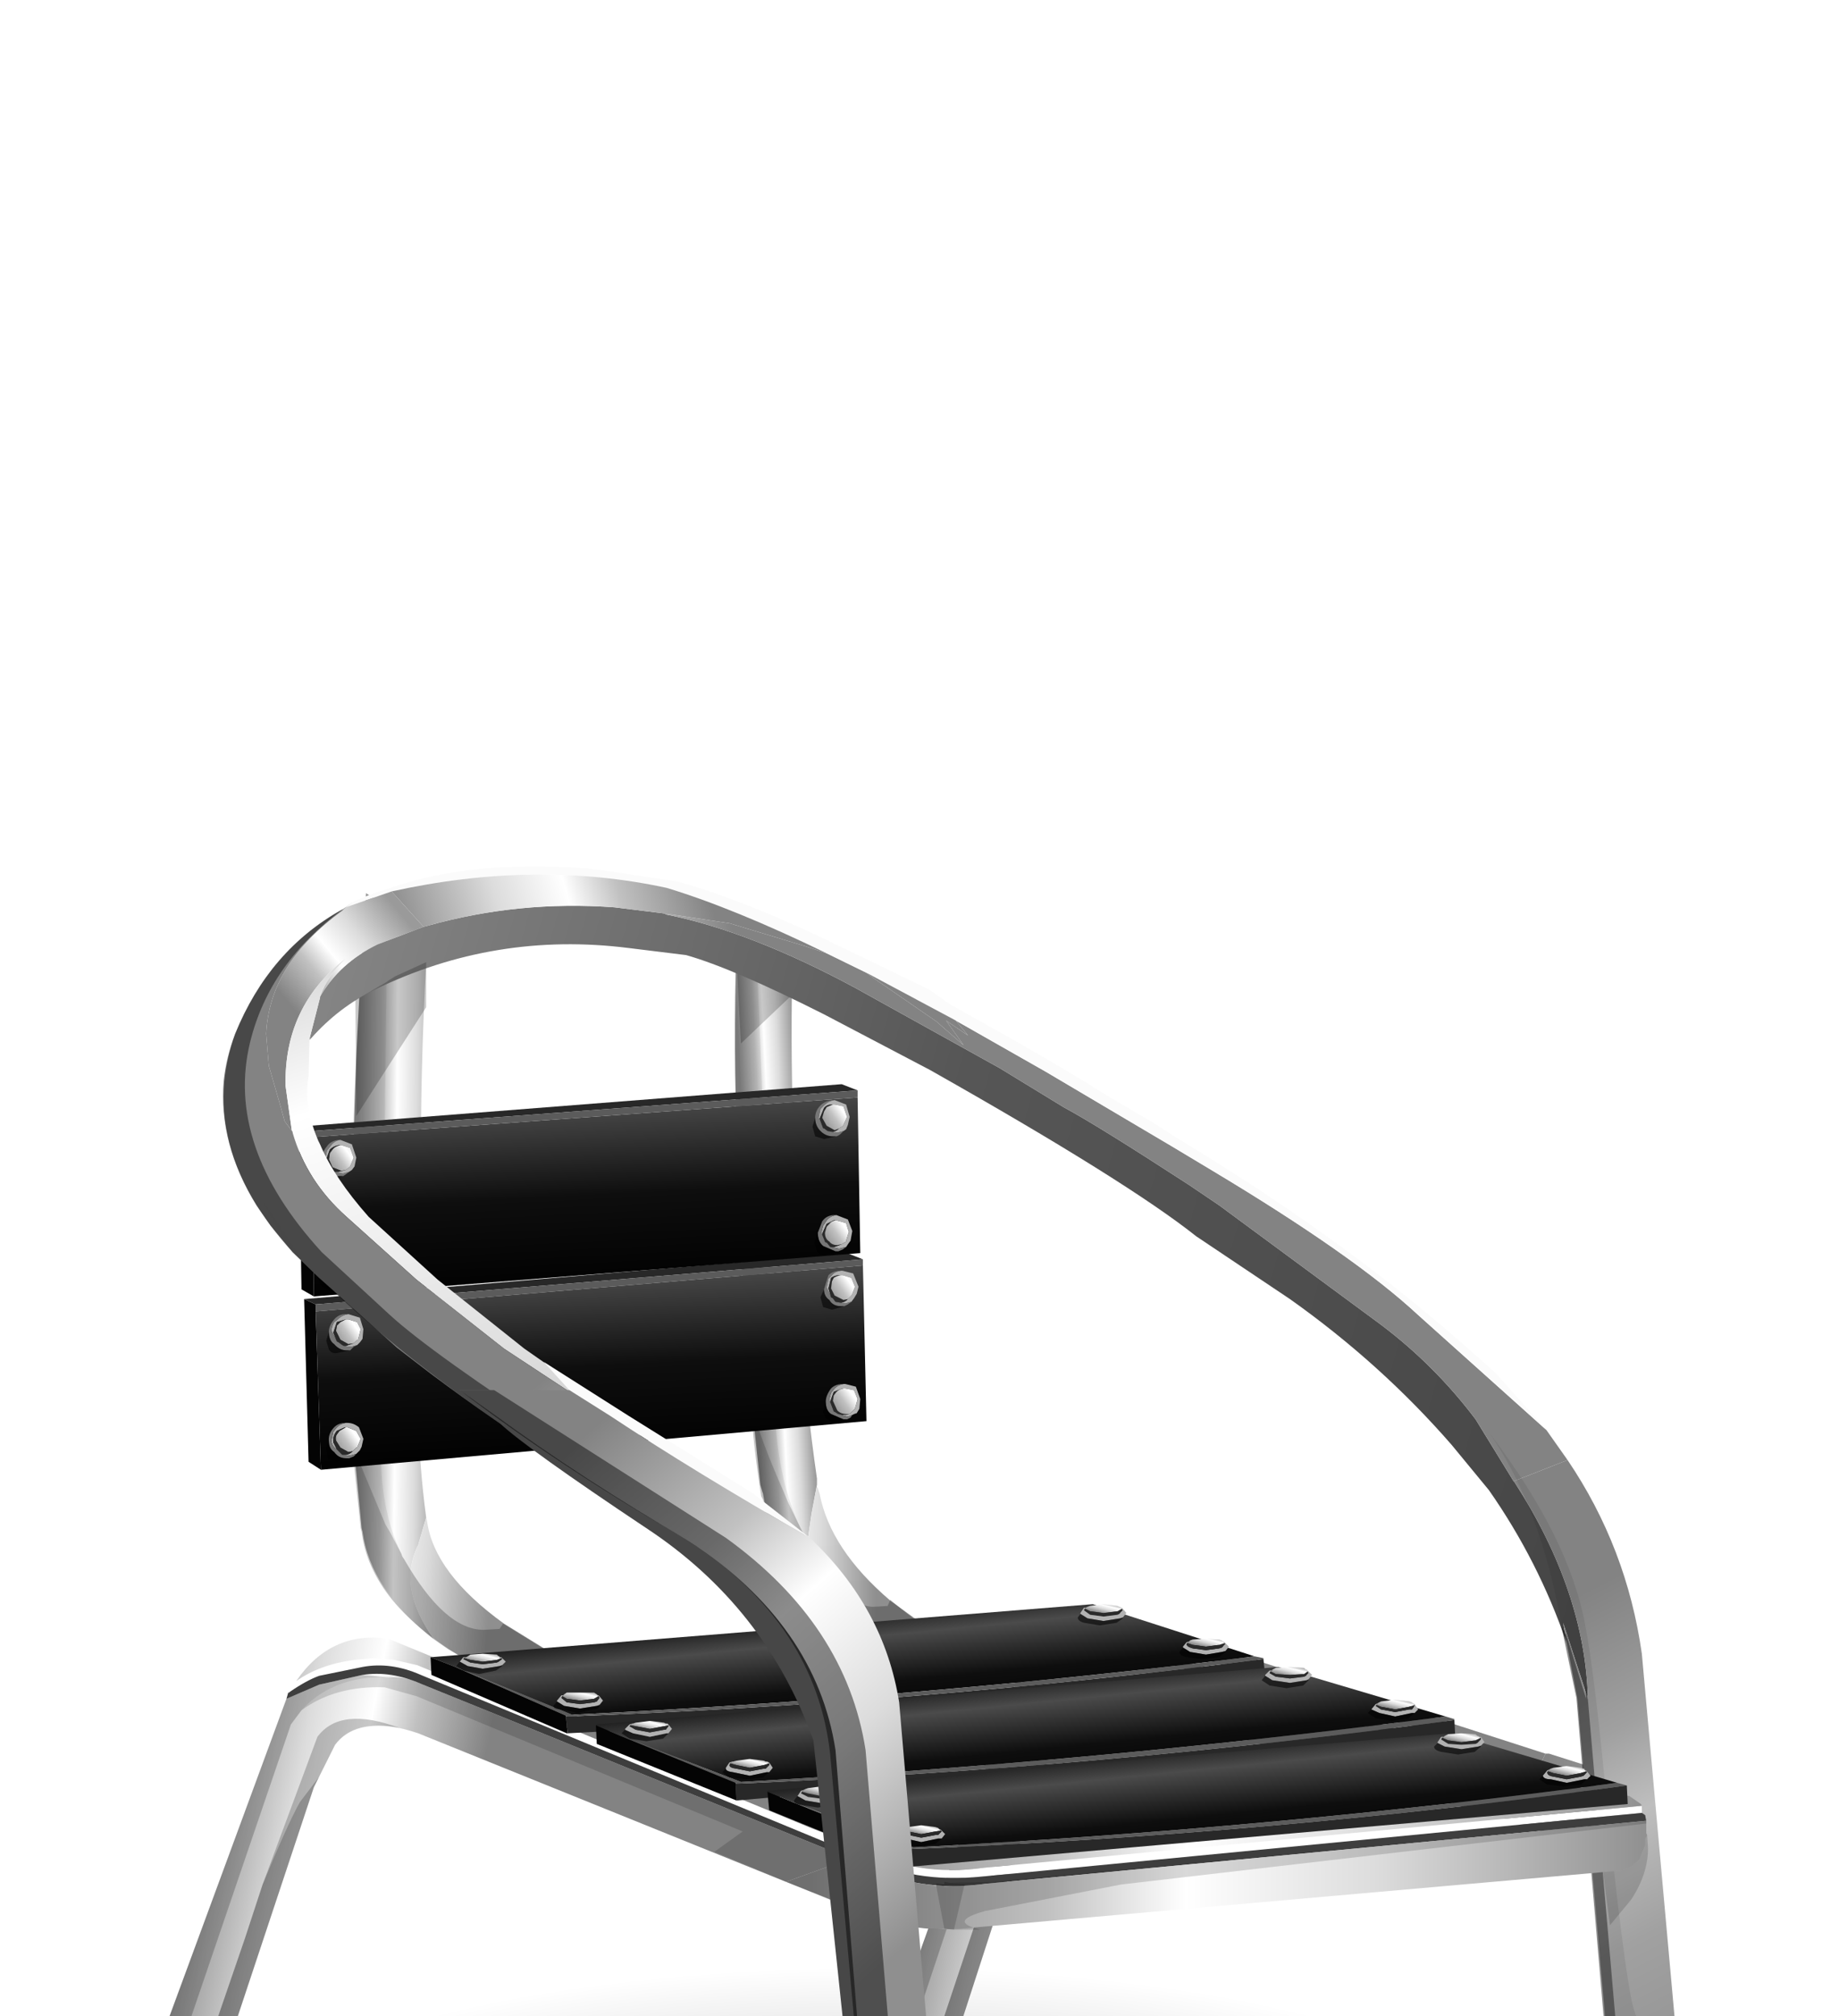 <?xml version="1.0" encoding="UTF-8" standalone="no"?>
<svg xmlns:xlink="http://www.w3.org/1999/xlink" height="114.0px" width="104.0px" xmlns="http://www.w3.org/2000/svg">
  <g transform="matrix(1.0, 0.0, 0.0, 1.0, 0.0, 0.0)">
    <use height="86.2" transform="matrix(1.0, 0.0, 0.0, 1.0, 1.15, 49.0)" width="101.15" xlink:href="#shape0"/>
    <use height="0.0" id="price_tag_pt" transform="matrix(1.0, 0.0, 0.0, 1.0, 51.85, 133.75)" width="0.0" xlink:href="#sprite0"/>
  </g>
  <defs>
    <g id="shape0" transform="matrix(1.0, 0.0, 0.0, 1.0, -1.15, -49.0)">
      <path d="M49.35 131.4 Q65.85 131.4 77.5 128.4 89.15 125.3 89.15 121.05 89.15 116.7 77.5 113.7 65.85 110.65 49.35 110.65 32.85 110.65 21.2 113.7 9.55 116.7 9.55 121.05 9.55 125.3 21.2 128.4 32.85 131.4 49.35 131.4" fill="url(#gradient0)" fill-rule="evenodd" stroke="none"/>
      <path d="M87.25 125.6 Q84.65 126.1 84.65 126.9 84.65 127.75 87.25 128.3 L93.5 128.85 99.75 128.3 Q102.3 127.75 102.3 126.9 102.3 126.1 99.75 125.6 L93.5 125.0 87.25 125.6" fill="url(#gradient1)" fill-rule="evenodd" stroke="none"/>
      <path d="M56.1 116.0 L49.85 115.45 43.6 116.0 Q41.0 116.55 41.0 117.35 41.0 118.15 43.6 118.7 L49.85 119.25 56.1 118.7 Q58.65 118.15 58.65 117.35 58.65 116.55 56.1 116.0" fill="url(#gradient2)" fill-rule="evenodd" stroke="none"/>
      <path d="M58.35 131.95 L52.1 131.4 45.85 131.95 Q43.25 132.5 43.25 133.3 43.25 134.1 45.85 134.7 L52.1 135.2 58.35 134.7 Q60.9 134.1 60.9 133.3 60.9 132.5 58.35 131.95" fill="url(#gradient3)" fill-rule="evenodd" stroke="none"/>
      <path d="M16.25 116.25 L10.0 115.7 3.75 116.25 Q1.15 116.8 1.15 117.6 1.15 118.4 3.75 118.95 L10.0 119.5 16.25 118.95 Q18.8 118.4 18.8 117.6 18.8 116.8 16.25 116.25" fill="url(#gradient4)" fill-rule="evenodd" stroke="none"/>
      <path d="M57.5 95.0 L57.55 94.9 57.7 94.6 57.9 94.2 Q59.3 93.2 61.25 92.7 L62.35 92.5 63.5 92.5 64.8 92.75 87.05 99.9 89.9 100.8 91.2 101.25 91.2 101.75 Q90.45 101.55 89.8 101.2 L65.0 93.3 61.7 93.1 59.25 93.85 57.5 95.0" fill="#ffffff" fill-rule="evenodd" stroke="none"/>
      <path d="M57.5 95.0 L59.25 93.85 61.7 93.1 65.0 93.3 89.8 101.2 Q90.45 101.55 91.2 101.75 L91.2 102.15 90.05 101.65 65.0 93.75 61.7 93.6 59.25 94.25 Q58.55 94.6 57.4 95.35 L57.5 95.0" fill="#3e3e3e" fill-rule="evenodd" stroke="none"/>
      <path d="M87.05 99.9 L64.8 92.75 63.5 92.5 62.35 92.5 61.25 92.7 Q59.3 93.2 57.9 94.2 59.95 91.2 63.2 91.35 L87.4 99.15 87.05 99.9 M57.4 95.35 Q58.55 94.6 59.25 94.25 L61.7 93.6 65.0 93.75 90.05 101.65 89.1 101.5 85.65 103.05 64.85 96.55 Q61.45 95.7 60.15 97.6 L58.95 100.2 53.65 116.55 Q51.4 118.7 49.7 116.85 L57.4 95.35" fill="url(#gradient5)" fill-rule="evenodd" stroke="none"/>
      <path d="M91.2 101.25 L89.9 100.8 87.05 99.9 87.4 99.15 87.6 99.15 89.65 99.8 91.2 100.4 91.2 101.25 M90.05 101.65 L91.2 102.15 91.2 104.75 89.6 104.35 85.65 103.05 89.1 101.5 90.05 101.65" fill="url(#gradient6)" fill-rule="evenodd" stroke="none"/>
      <path d="M58.25 95.85 L57.9 96.25 57.65 96.7 50.9 117.0 51.85 117.7 Q50.7 117.95 49.7 116.85 L57.4 95.35 Q58.55 94.6 59.25 94.25 L61.7 93.6 64.4 93.55 Q60.4 93.3 58.25 95.85 M56.1 105.95 L59.15 97.3 Q60.45 95.4 63.8 96.4 61.25 96.05 60.15 97.6 L59.25 99.5 58.15 101.0 56.1 105.95" fill="#000000" fill-opacity="0.216" fill-rule="evenodd" stroke="none"/>
      <path d="M58.25 95.85 Q60.4 93.3 64.4 93.55 L65.0 93.75 90.05 101.65 91.2 102.15 91.2 103.1 90.95 102.95 89.25 102.5 89.65 104.35 81.6 101.75 83.2 100.5 64.75 94.5 62.95 94.05 Q60.15 94.25 58.25 95.85" fill="#000000" fill-opacity="0.149" fill-rule="evenodd" stroke="none"/>
      <path d="M59.25 99.5 L58.95 100.2 53.65 116.55 52.2 117.6 55.05 109.05 56.1 105.95 58.15 101.0 59.25 99.5" fill="#000000" fill-opacity="0.373" fill-rule="evenodd" stroke="none"/>
      <path d="M47.0 91.45 Q43.75 88.3 43.15 84.45 L43.1 84.3 43.0 83.95 42.45 78.8 42.3 77.2 42.1 74.4 41.9 69.5 41.8 68.1 41.7 64.6 Q41.45 59.7 41.65 53.2 L44.8 55.0 Q44.7 60.0 44.9 65.05 L45.0 68.1 45.1 69.5 45.3 74.75 Q45.55 79.1 46.2 83.6 L46.2 83.95 45.9 85.55 45.65 87.25 45.65 87.55 Q45.75 89.4 47.0 91.45" fill="url(#gradient7)" fill-rule="evenodd" stroke="none"/>
      <path d="M47.0 91.45 Q45.75 89.4 45.65 87.55 L45.65 87.25 45.9 85.55 46.2 83.95 46.2 84.05 46.25 84.15 46.35 84.45 Q46.95 87.6 50.35 90.5 L53.1 92.5 48.85 92.85 48.75 92.75 47.75 92.1 47.0 91.45" fill="url(#gradient8)" fill-rule="evenodd" stroke="none"/>
      <path d="M42.45 79.3 L42.3 77.75 42.1 75.0 41.85 69.0 41.7 65.65 Q41.5 60.95 41.7 54.65 L42.85 55.35 43.8 79.25 Q43.9 83.5 45.25 86.35 L44.55 84.9 44.3 84.3 Q42.95 81.25 42.45 79.3" fill="#000000" fill-opacity="0.078" fill-rule="evenodd" stroke="none"/>
      <path d="M42.45 79.3 Q42.95 81.25 44.3 84.3 L44.55 84.9 45.25 86.35 45.3 86.45 Q47.55 90.85 49.4 90.85 L50.2 90.8 50.35 90.45 Q51.55 91.5 53.1 92.5 L48.8 92.85 48.75 92.8 Q43.8 89.3 43.15 84.8 L43.05 84.6 Q42.6 81.75 42.45 79.3" fill="#000000" fill-opacity="0.235" fill-rule="evenodd" stroke="none"/>
      <path d="M19.9 79.85 L19.9 76.9 19.9 73.25 19.9 69.1 20.0 64.7 Q20.1 58.75 20.7 50.5 L24.2 52.8 Q23.8 59.0 23.8 65.35 L23.7 69.1 23.65 73.25 23.65 77.35 23.65 79.85 19.9 79.85" fill="url(#gradient9)" fill-rule="evenodd" stroke="none"/>
      <path d="M19.9 79.85 L23.65 79.85 Q23.7 82.8 24.1 85.8 L23.65 87.35 Q22.45 89.75 24.55 92.7 20.95 89.9 20.5 86.6 L20.45 86.4 20.0 81.65 19.9 80.15 19.9 79.85" fill="url(#gradient10)" fill-rule="evenodd" stroke="none"/>
      <path d="M24.1 85.8 L24.15 86.0 Q24.55 88.95 28.5 91.8 L31.5 93.65 26.55 93.95 26.5 93.9 25.35 93.25 24.55 92.7 Q22.45 89.75 23.65 87.35 L24.1 85.8" fill="url(#gradient11)" fill-rule="evenodd" stroke="none"/>
      <path d="M19.9 81.65 L19.85 80.15 19.85 77.7 19.85 76.7 19.85 70.25 19.9 65.85 Q20.05 59.7 20.65 51.45 L21.9 52.3 21.55 81.6 Q21.45 85.3 22.7 87.85 L22.1 86.7 21.8 86.2 19.9 81.65" fill="#000000" fill-opacity="0.078" fill-rule="evenodd" stroke="none"/>
      <path d="M19.9 81.65 L21.8 86.2 22.1 86.7 22.7 87.85 22.75 88.0 22.85 88.15 Q25.15 92.15 27.35 92.15 L28.25 92.1 28.45 91.8 31.45 93.65 26.5 93.95 26.45 93.9 Q20.95 90.7 20.45 86.6 L20.4 86.4 19.9 81.65" fill="#000000" fill-opacity="0.235" fill-rule="evenodd" stroke="none"/>
      <path d="M44.8 54.85 L44.85 56.2 41.9 59.0 41.6 53.2 42.55 53.65 44.8 54.85" fill="#000000" fill-opacity="0.216" fill-rule="evenodd" stroke="none"/>
      <path d="M18.15 83.1 L17.45 82.65 17.2 73.45 17.85 73.75 17.85 74.15 18.15 83.1" fill="#040404" fill-rule="evenodd" stroke="none"/>
      <path d="M17.85 73.75 L17.2 73.45 47.9 70.85 48.8 71.2 17.85 73.75" fill="#282828" fill-rule="evenodd" stroke="none"/>
      <path d="M17.85 74.15 L17.85 73.75 48.8 71.2 48.8 71.55 17.85 74.15" fill="#5b5b5b" fill-rule="evenodd" stroke="none"/>
      <path d="M18.15 83.1 L17.85 74.15 48.8 71.55 49.0 80.35 18.15 83.1" fill="url(#gradient12)" fill-rule="evenodd" stroke="none"/>
      <path d="M47.55 71.85 L47.65 71.85 48.25 72.0 48.55 72.75 48.45 73.15 48.3 73.4 48.15 73.6 47.8 73.7 47.25 73.6 47.55 73.65 Q47.75 73.65 47.95 73.45 L48.15 73.25 48.2 73.15 48.35 72.75 48.15 72.25 47.65 72.1 47.55 72.1 47.5 72.1 Q47.2 72.1 47.0 72.25 L46.85 72.85 47.0 73.35 46.75 72.8 46.85 72.3 47.05 72.1 Q47.2 71.9 47.55 71.85" fill="#b2b2b2" fill-rule="evenodd" stroke="none"/>
      <path d="M47.55 71.85 Q47.2 71.9 47.05 72.1 L46.85 72.3 46.75 72.8 47.0 73.35 47.1 73.4 47.25 73.6 47.8 73.7 48.15 73.6 47.95 73.75 47.75 73.85 47.55 73.85 Q47.1 73.85 46.9 73.5 46.6 73.3 46.6 72.9 L46.85 72.1 Q47.1 71.85 47.55 71.85" fill="#777777" fill-rule="evenodd" stroke="none"/>
      <path d="M47.0 73.35 L46.85 72.85 47.0 72.25 Q47.2 72.1 47.5 72.1 L47.55 72.1 Q47.3 72.15 47.15 72.25 L47.05 72.45 47.0 72.85 47.2 73.25 47.7 73.5 47.95 73.45 Q47.75 73.65 47.55 73.65 L47.25 73.6 47.1 73.4 47.0 73.35" fill="#2a2a2a" fill-rule="evenodd" stroke="none"/>
      <path d="M47.55 72.1 L47.65 72.1 48.15 72.25 48.35 72.75 48.2 73.15 48.15 73.25 47.95 73.45 47.7 73.5 47.2 73.25 47.0 72.85 47.05 72.45 47.15 72.25 Q47.3 72.15 47.55 72.1" fill="url(#gradient13)" fill-rule="evenodd" stroke="none"/>
      <path d="M47.75 73.85 L47.05 74.05 46.55 73.9 46.4 73.35 46.6 72.9 Q46.6 73.3 46.9 73.5 47.1 73.85 47.55 73.85 L47.75 73.85" fill="#000000" fill-opacity="0.557" fill-rule="evenodd" stroke="none"/>
      <path d="M47.7 78.5 L47.65 78.5 47.15 78.7 46.95 79.25 47.15 79.8 46.9 79.15 47.0 78.75 47.2 78.5 Q47.4 78.3 47.7 78.25 L47.8 78.25 48.4 78.4 48.65 79.1 48.6 79.65 48.45 79.9 48.3 79.95 48.2 80.0 47.95 80.1 47.4 79.95 47.7 80.0 48.05 79.95 48.3 79.7 48.35 79.65 48.5 79.1 48.3 78.6 47.8 78.5 47.7 78.5" fill="#b2b2b2" fill-rule="evenodd" stroke="none"/>
      <path d="M47.15 79.8 L46.95 79.25 47.15 78.7 47.65 78.5 47.7 78.5 Q47.45 78.55 47.3 78.7 L47.15 78.9 47.1 79.2 47.35 79.75 Q47.55 79.95 47.85 79.95 L48.05 79.95 47.7 80.0 47.4 79.95 47.25 79.85 47.15 79.8" fill="#2a2a2a" fill-rule="evenodd" stroke="none"/>
      <path d="M47.7 78.5 L47.8 78.5 48.3 78.6 48.5 79.1 48.35 79.65 48.3 79.7 48.05 79.95 47.85 79.95 Q47.55 79.95 47.35 79.75 L47.1 79.2 47.15 78.9 47.3 78.7 Q47.45 78.55 47.7 78.5" fill="url(#gradient14)" fill-rule="evenodd" stroke="none"/>
      <path d="M47.4 79.95 L47.95 80.1 48.2 80.0 48.1 80.15 47.9 80.25 47.7 80.25 47.0 79.95 Q46.7 79.75 46.7 79.25 46.7 78.9 47.0 78.5 47.25 78.25 47.7 78.25 47.4 78.3 47.2 78.5 L47.0 78.75 46.9 79.15 47.15 79.8 47.25 79.85 47.4 79.95" fill="#777777" fill-rule="evenodd" stroke="none"/>
      <path d="M46.7 79.25 Q46.7 79.75 47.0 79.95 L47.7 80.25 47.9 80.25 47.15 80.45 46.7 80.2 46.55 79.85 46.7 79.25" fill="#000000" fill-opacity="0.557" fill-rule="evenodd" stroke="none"/>
      <path d="M19.55 74.6 L19.6 74.6 19.7 74.6 20.2 74.75 20.4 75.15 20.25 75.75 20.2 75.75 20.0 75.95 19.7 76.0 19.25 75.75 19.0 75.25 19.05 74.95 19.25 74.75 19.55 74.6" fill="url(#gradient15)" fill-rule="evenodd" stroke="none"/>
      <path d="M20.0 75.95 L20.2 75.75 20.25 75.75 20.4 75.15 20.2 74.75 19.7 74.6 19.6 74.6 19.55 74.6 19.05 74.75 18.85 75.35 19.05 75.85 18.75 75.25 Q18.75 75.0 18.9 74.75 L19.1 74.6 Q19.35 74.35 19.7 74.3 L20.35 74.5 20.55 75.15 20.5 75.7 20.35 75.9 20.2 76.05 19.85 76.15 19.45 76.1 19.55 76.1 20.0 75.95" fill="#b2b2b2" fill-rule="evenodd" stroke="none"/>
      <path d="M19.55 74.6 L19.25 74.75 19.05 74.95 19.0 75.25 19.25 75.75 19.7 76.0 20.0 75.95 19.55 76.1 19.45 76.1 19.35 76.05 19.15 75.9 19.05 75.85 18.85 75.35 19.05 74.75 19.55 74.6" fill="#2a2a2a" fill-rule="evenodd" stroke="none"/>
      <path d="M19.45 76.1 L19.85 76.15 20.2 76.05 20.0 76.15 19.8 76.35 19.6 76.35 Q19.2 76.35 18.9 76.0 18.6 75.8 18.6 75.3 18.6 74.95 18.9 74.6 19.15 74.3 19.55 74.3 L19.7 74.3 Q19.35 74.35 19.1 74.6 L18.9 74.75 Q18.75 75.0 18.75 75.25 L19.05 75.85 19.15 75.9 19.35 76.05 19.45 76.1" fill="#777777" fill-rule="evenodd" stroke="none"/>
      <path d="M19.8 76.35 L19.05 76.5 Q18.75 76.55 18.6 76.3 L18.45 75.8 18.6 75.3 Q18.6 75.8 18.9 76.0 19.2 76.35 19.6 76.35 L19.8 76.35" fill="#000000" fill-opacity="0.557" fill-rule="evenodd" stroke="none"/>
      <path d="M19.55 80.7 L19.65 80.7 20.15 80.9 20.4 81.35 20.2 81.85 20.15 81.85 19.95 82.05 19.7 82.1 19.25 81.85 19.0 81.45 Q18.95 81.25 19.05 81.1 L19.2 80.9 19.55 80.7" fill="url(#gradient16)" fill-rule="evenodd" stroke="none"/>
      <path d="M19.95 82.05 L20.15 81.85 20.2 81.85 20.4 81.35 20.15 80.9 19.65 80.7 19.55 80.7 19.5 80.7 19.05 80.9 Q18.8 81.2 18.85 81.55 L19.05 81.95 Q18.75 81.75 18.75 81.45 L18.85 80.95 19.05 80.7 Q19.25 80.5 19.55 80.45 L19.65 80.45 Q20.0 80.45 20.3 80.7 L20.55 81.35 20.45 81.8 20.35 82.0 20.15 82.2 19.8 82.3 19.35 82.25 19.55 82.25 Q19.75 82.25 19.95 82.05" fill="#b2b2b2" fill-rule="evenodd" stroke="none"/>
      <path d="M19.55 80.7 L19.2 80.9 19.05 81.1 Q18.95 81.25 19.0 81.45 L19.25 81.85 19.7 82.1 19.95 82.05 Q19.75 82.25 19.55 82.25 L19.35 82.25 19.3 82.2 19.1 82.0 19.05 81.95 18.85 81.55 Q18.8 81.2 19.05 80.9 L19.5 80.7 19.55 80.7" fill="#2a2a2a" fill-rule="evenodd" stroke="none"/>
      <path d="M19.35 82.25 L19.8 82.3 20.15 82.2 20.0 82.35 19.75 82.45 19.55 82.45 Q19.15 82.45 18.9 82.1 18.6 81.9 18.6 81.5 18.55 81.1 18.85 80.75 19.1 80.45 19.55 80.45 19.25 80.5 19.05 80.7 L18.85 80.95 18.75 81.45 Q18.75 81.75 19.05 81.95 L19.1 82.0 19.3 82.2 19.35 82.25" fill="#777777" fill-rule="evenodd" stroke="none"/>
      <path d="M18.6 81.5 Q18.6 81.9 18.9 82.1 19.15 82.45 19.55 82.45 L19.75 82.45 19.05 82.65 18.55 82.5 18.45 81.95 Q18.45 81.7 18.6 81.5" fill="#000000" fill-opacity="0.557" fill-rule="evenodd" stroke="none"/>
      <path d="M48.5 61.65 L17.6 63.95 16.9 63.7 47.6 61.3 48.5 61.65" fill="#282828" fill-rule="evenodd" stroke="none"/>
      <path d="M17.6 63.95 L17.65 64.3 17.75 73.3 17.05 72.9 16.9 63.7 17.6 63.95" fill="#040404" fill-rule="evenodd" stroke="none"/>
      <path d="M17.65 64.3 L48.5 62.05 48.65 70.85 17.75 73.3 17.65 64.3" fill="url(#gradient17)" fill-rule="evenodd" stroke="none"/>
      <path d="M17.65 64.3 L17.6 63.95 48.5 61.65 48.5 62.05 17.65 64.3" fill="#5b5b5b" fill-rule="evenodd" stroke="none"/>
      <path d="M47.2 62.2 L47.85 62.45 48.05 63.15 47.95 63.6 47.85 63.85 47.7 63.95 47.35 64.05 46.8 63.95 47.05 64.0 Q47.25 64.0 47.45 63.8 L47.7 63.65 47.7 63.6 47.9 63.15 47.7 62.55 47.2 62.45 47.1 62.45 47.05 62.45 Q46.75 62.45 46.6 62.65 L46.35 63.25 46.55 63.8 46.3 63.2 46.4 62.7 46.6 62.5 Q46.85 62.25 47.2 62.2" fill="#b2b2b2" fill-rule="evenodd" stroke="none"/>
      <path d="M46.55 63.8 L46.35 63.25 46.6 62.65 Q46.75 62.45 47.05 62.45 L47.1 62.45 46.75 62.6 46.6 62.85 46.5 63.2 46.75 63.65 47.2 63.9 47.45 63.8 Q47.25 64.0 47.05 64.0 L46.8 63.95 46.6 63.8 46.55 63.8" fill="#2a2a2a" fill-rule="evenodd" stroke="none"/>
      <path d="M47.1 62.45 L47.2 62.45 47.7 62.55 47.9 63.15 47.7 63.6 47.7 63.65 47.45 63.8 47.2 63.9 46.75 63.65 46.5 63.2 46.6 62.85 46.75 62.6 47.1 62.45" fill="url(#gradient18)" fill-rule="evenodd" stroke="none"/>
      <path d="M47.2 62.2 Q46.85 62.25 46.6 62.5 L46.4 62.7 46.3 63.2 46.55 63.8 46.6 63.8 46.8 63.95 47.35 64.05 47.7 63.95 47.55 64.1 Q47.45 64.2 47.3 64.25 L47.1 64.25 Q46.7 64.25 46.4 63.95 46.1 63.65 46.1 63.2 46.1 62.8 46.4 62.5 46.65 62.25 47.1 62.2 L47.2 62.2" fill="#777777" fill-rule="evenodd" stroke="none"/>
      <path d="M47.3 64.25 L46.6 64.4 46.1 64.25 45.95 63.7 46.1 63.2 Q46.1 63.65 46.4 63.95 46.7 64.25 47.1 64.25 L47.3 64.25" fill="#000000" fill-opacity="0.557" fill-rule="evenodd" stroke="none"/>
      <path d="M47.3 68.7 L47.95 68.95 48.2 69.6 48.1 70.15 47.95 70.35 47.85 70.5 47.45 70.6 46.95 70.5 47.2 70.5 47.6 70.35 47.85 70.2 47.85 70.15 48.0 69.65 47.85 69.15 47.3 69.0 47.25 69.0 47.15 69.0 46.75 69.2 46.5 69.75 Q46.5 70.05 46.65 70.2 L46.45 69.7 46.55 69.3 46.75 69.0 Q46.95 68.75 47.3 68.7" fill="#b2b2b2" fill-rule="evenodd" stroke="none"/>
      <path d="M46.65 70.2 Q46.5 70.05 46.5 69.75 L46.75 69.2 47.15 69.0 47.25 69.0 Q47.0 69.05 46.9 69.2 L46.75 69.35 46.65 69.7 Q46.65 70.05 46.9 70.2 47.05 70.4 47.35 70.4 L47.6 70.35 47.2 70.5 46.95 70.5 46.75 70.25 46.7 70.25 46.65 70.2" fill="#2a2a2a" fill-rule="evenodd" stroke="none"/>
      <path d="M47.25 69.0 L47.3 69.0 47.85 69.15 48.0 69.65 47.85 70.15 47.85 70.2 47.6 70.35 47.35 70.4 Q47.05 70.4 46.9 70.2 46.65 70.05 46.65 69.7 L46.75 69.35 46.9 69.2 Q47.0 69.05 47.25 69.0" fill="url(#gradient19)" fill-rule="evenodd" stroke="none"/>
      <path d="M47.85 70.5 L47.65 70.65 47.4 70.75 47.25 70.75 46.55 70.45 Q46.25 70.2 46.25 69.7 L46.5 69.05 Q46.75 68.7 47.2 68.7 L47.3 68.7 Q46.95 68.75 46.75 69.0 L46.55 69.3 46.45 69.7 46.65 70.2 46.7 70.25 46.75 70.25 46.95 70.5 47.45 70.6 47.85 70.5" fill="#777777" fill-rule="evenodd" stroke="none"/>
      <path d="M47.4 70.75 L46.7 70.95 Q46.4 71.0 46.2 70.75 L46.05 70.25 46.25 69.7 Q46.25 70.2 46.55 70.45 L47.25 70.75 47.4 70.75" fill="#000000" fill-opacity="0.557" fill-rule="evenodd" stroke="none"/>
      <path d="M19.25 64.45 Q18.9 64.5 18.7 64.8 L18.5 65.05 18.4 65.5 18.6 66.1 18.7 66.1 18.9 66.25 19.4 66.35 19.75 66.25 19.55 66.4 19.4 66.5 19.2 66.5 Q18.75 66.55 18.5 66.25 18.2 66.0 18.2 65.55 18.2 65.15 18.5 64.8 18.7 64.5 19.15 64.45 L19.25 64.45" fill="#777777" fill-rule="evenodd" stroke="none"/>
      <path d="M18.6 66.1 L18.4 65.5 18.5 65.05 18.7 64.8 Q18.9 64.5 19.25 64.45 L19.9 64.7 20.15 65.45 20.05 65.95 19.9 66.15 19.75 66.25 19.4 66.35 18.9 66.25 19.15 66.25 19.55 66.15 19.75 66.0 19.8 65.95 20.0 65.45 19.8 64.9 19.3 64.75 19.25 64.75 19.15 64.75 Q18.85 64.8 18.65 65.0 L18.45 65.55 Q18.45 65.9 18.6 66.1" fill="#b2b2b2" fill-rule="evenodd" stroke="none"/>
      <path d="M19.25 64.75 L19.3 64.75 19.8 64.9 20.0 65.45 19.8 65.95 19.75 66.0 19.55 66.15 19.3 66.2 18.8 66.0 18.6 65.55 18.65 65.2 18.8 65.0 Q18.95 64.8 19.25 64.75" fill="url(#gradient20)" fill-rule="evenodd" stroke="none"/>
      <path d="M18.6 66.1 Q18.45 65.9 18.45 65.55 L18.65 65.0 Q18.85 64.8 19.15 64.75 L19.25 64.75 Q18.95 64.8 18.8 65.0 L18.65 65.2 18.6 65.55 18.8 66.0 19.3 66.2 19.55 66.15 19.15 66.25 18.9 66.25 18.7 66.1 18.6 66.1" fill="#2a2a2a" fill-rule="evenodd" stroke="none"/>
      <path d="M18.2 65.55 Q18.2 66.0 18.5 66.25 18.75 66.55 19.2 66.5 L19.4 66.5 18.6 66.75 18.15 66.5 18.0 66.0 18.2 65.55" fill="#000000" fill-opacity="0.557" fill-rule="evenodd" stroke="none"/>
      <path d="M19.05 70.7 L19.1 70.7 19.25 70.65 19.85 70.95 20.1 71.6 20.0 72.15 19.85 72.35 19.7 72.45 19.4 72.55 18.85 72.5 19.1 72.5 19.5 72.3 19.7 72.15 19.9 71.6 19.7 71.15 19.25 70.95 19.15 70.95 19.05 71.0 Q18.75 71.05 18.6 71.25 L18.4 71.75 18.55 72.25 Q18.3 72.05 18.3 71.65 18.3 71.4 18.45 71.25 L18.6 71.05 19.05 70.7" fill="#b2b2b2" fill-rule="evenodd" stroke="none"/>
      <path d="M19.05 71.0 L19.15 70.95 19.25 70.95 19.7 71.15 19.9 71.6 19.7 72.15 19.5 72.3 19.25 72.35 18.75 72.2 Q18.5 72.05 18.5 71.7 L18.6 71.35 18.75 71.25 19.05 71.0" fill="url(#gradient21)" fill-rule="evenodd" stroke="none"/>
      <path d="M18.15 71.7 Q18.15 71.3 18.45 71.05 18.65 70.75 19.05 70.7 L18.6 71.05 18.45 71.25 Q18.3 71.4 18.3 71.65 18.3 72.05 18.55 72.25 L18.6 72.3 18.85 72.5 19.4 72.55 19.7 72.45 19.55 72.6 19.35 72.7 19.15 72.75 Q18.7 72.8 18.45 72.45 18.15 72.2 18.15 71.7" fill="#777777" fill-rule="evenodd" stroke="none"/>
      <path d="M18.55 72.25 L18.4 71.75 18.6 71.25 Q18.75 71.05 19.05 71.0 L18.75 71.25 18.6 71.35 18.5 71.7 Q18.5 72.05 18.75 72.2 L19.25 72.35 19.5 72.3 19.1 72.5 18.85 72.5 18.6 72.3 18.55 72.25" fill="#2a2a2a" fill-rule="evenodd" stroke="none"/>
      <path d="M19.35 72.7 L18.6 73.0 18.15 72.7 17.95 72.2 18.15 71.7 Q18.15 72.2 18.45 72.45 18.7 72.8 19.15 72.75 L19.35 72.7" fill="#000000" fill-opacity="0.557" fill-rule="evenodd" stroke="none"/>
      <path d="M88.6 92.9 Q87.0 88.25 84.2 84.25 L82.1 81.7 Q78.1 77.1 72.95 73.45 L67.65 69.9 Q63.75 66.8 52.6 60.5 L46.6 57.35 Q41.45 54.75 38.8 54.0 L35.55 53.6 Q28.0 52.65 21.2 55.95 19.15 56.95 17.6 58.7 L17.5 58.75 18.1 56.4 18.1 56.35 Q19.2 54.45 21.35 53.4 L23.95 52.4 24.15 52.35 Q29.35 50.9 34.75 51.3 L37.2 51.6 37.6 51.65 37.65 51.7 Q42.45 52.65 48.45 55.9 L56.55 60.4 60.15 62.6 Q62.1 63.65 67.25 67.0 L68.95 68.15 78.1 74.9 Q81.15 77.2 83.45 80.25 L85.6 83.75 85.65 83.8 Q89.65 90.0 89.8 96.05 L88.4 91.75 88.6 92.9" fill="url(#gradient22)" fill-rule="evenodd" stroke="none"/>
      <path d="M46.75 53.9 L49.0 55.0 49.4 55.3 52.95 57.75 54.5 59.1 53.5 57.7 54.75 58.55 54.05 57.7 59.15 60.6 66.25 64.8 68.5 66.15 Q76.6 71.0 80.2 74.35 L87.45 80.85 88.65 82.55 85.6 83.75 83.45 80.25 Q81.15 77.2 78.1 74.9 L68.95 68.15 67.25 67.0 Q62.1 63.65 60.15 62.6 L56.55 60.4 48.45 55.9 Q42.45 52.65 37.65 51.7 L37.95 51.7 41.25 52.2 45.55 53.5 46.75 53.9" fill="url(#gradient23)" fill-rule="evenodd" stroke="none"/>
      <path d="M88.65 82.55 Q92.0 87.5 92.85 93.5 L95.9 127.35 95.6 127.5 92.45 127.7 91.95 127.6 89.2 96.0 88.6 92.9 88.4 91.75 89.8 96.05 Q89.65 90.0 85.65 83.8 L85.6 83.75 88.65 82.55" fill="url(#gradient24)" fill-rule="evenodd" stroke="none"/>
      <path d="M19.95 51.0 Q20.9 50.55 21.95 50.25 26.55 48.6 33.2 49.1 L34.4 49.25 38.35 49.85 Q42.3 50.95 47.9 53.7 L52.55 55.95 53.75 56.8 53.85 56.85 57.5 58.9 Q61.15 61.0 62.45 61.85 L65.25 63.5 66.65 64.4 Q76.0 70.05 82.8 76.05 L84.05 77.15 84.65 77.7 87.45 80.85 80.2 74.35 Q76.6 71.0 68.5 66.15 L66.25 64.8 59.15 60.6 54.05 57.7 49.0 55.0 46.75 53.9 Q41.5 51.35 37.7 50.2 30.3 48.6 22.15 50.4 L19.55 51.3 19.95 51.0" fill="#fbfbfb" fill-rule="evenodd" stroke="none"/>
      <path d="M22.15 50.4 Q30.3 48.6 37.7 50.2 41.5 51.35 46.75 53.9 L45.55 53.5 41.25 52.2 37.95 51.7 37.65 51.7 37.6 51.65 37.2 51.6 34.75 51.3 Q29.35 50.9 24.15 52.35 L23.95 52.4 22.15 50.4 M49.0 55.0 L54.05 57.7 54.75 58.55 53.5 57.7 54.5 59.1 52.95 57.75 49.4 55.3 49.0 55.0 M17.6 58.7 L17.5 58.8 17.5 58.75 17.6 58.7" fill="url(#gradient25)" fill-rule="evenodd" stroke="none"/>
      <path d="M19.55 51.3 L22.15 50.4 23.95 52.4 21.35 53.4 Q19.2 54.45 18.1 56.35 18.55 55.1 19.55 54.2 16.05 56.9 16.15 61.4 L16.5 63.9 16.55 64.0 16.1 63.4 15.85 62.5 15.2 60.25 15.05 58.45 Q15.25 54.45 19.35 51.5 L19.55 51.3" fill="url(#gradient26)" fill-rule="evenodd" stroke="none"/>
      <path d="M17.5 58.8 L17.45 60.85 Q17.15 62.5 18.0 64.5 L18.1 64.7 Q18.9 66.6 20.85 68.8 L24.75 72.35 29.65 76.25 31.8 77.75 36.95 81.15 35.95 81.15 30.7 77.7 28.5 76.25 23.55 72.35 19.6 68.8 Q17.35 66.8 16.55 64.05 L16.55 64.0 16.5 63.9 16.15 61.4 Q16.05 56.9 19.55 54.2 18.55 55.1 18.1 56.35 L18.1 56.4 17.5 58.75 17.5 58.8" fill="url(#gradient27)" fill-rule="evenodd" stroke="none"/>
      <path d="M19.95 51.0 L19.55 51.3 19.35 51.5 Q15.25 54.45 15.05 58.45 L15.2 60.25 15.85 62.5 16.1 63.4 16.55 64.0 16.55 64.05 Q17.35 66.8 19.6 68.8 L23.55 72.35 28.5 76.25 30.7 77.7 35.95 81.15 31.9 81.1 31.9 82.9 Q27.8 80.25 24.4 77.7 L22.45 76.2 18.05 72.25 16.55 70.8 15.3 69.3 14.5 68.15 Q12.35 64.65 12.65 61.1 12.8 59.75 13.3 58.45 15.2 53.75 19.3 51.45 L19.4 51.4 19.95 51.0" fill="url(#gradient28)" fill-rule="evenodd" stroke="none"/>
      <path d="M16.55 70.8 Q11.05 64.75 13.3 58.45 15.25 53.7 19.4 51.4 15.25 54.45 14.15 58.9 12.7 64.8 18.2 70.8 L22.05 74.35 Q24.4 76.5 31.9 81.4 L31.9 82.9 Q23.55 77.55 18.05 72.25 L16.55 70.8" fill="#000000" fill-opacity="0.451" fill-rule="evenodd" stroke="none"/>
      <path d="M21.95 55.45 L22.35 55.2 24.1 54.4 24.1 56.95 20.15 63.1 20.1 56.55 21.9 55.5 21.95 55.45" fill="#000000" fill-opacity="0.216" fill-rule="evenodd" stroke="none"/>
      <path d="M88.3 91.95 L88.25 91.6 Q87.6 88.0 86.45 85.2 85.5 82.85 84.25 81.05 88.75 86.95 89.65 91.9 90.2 94.7 90.95 102.75 91.8 110.85 92.3 113.25 92.9 115.65 94.9 117.35 L95.65 125.9 Q93.9 126.25 93.05 125.1 92.2 123.9 92.05 122.15 L89.8 96.1 89.65 95.3 89.7 96.05 88.6 92.5 88.3 91.95" fill="#000000" fill-opacity="0.078" fill-rule="evenodd" stroke="none"/>
      <path d="M95.65 125.9 L95.8 127.35 95.5 127.55 92.55 127.8 92.4 127.75 91.85 127.65 89.15 96.0 88.5 92.9 88.3 91.95 88.6 92.5 89.7 96.05 89.65 95.3 89.8 96.1 92.05 122.15 Q92.2 123.9 93.05 125.1 93.9 126.25 95.65 125.9" fill="#000000" fill-opacity="0.451" fill-rule="evenodd" stroke="none"/>
      <path d="M16.75 95.05 Q18.1 94.1 20.05 93.85 L21.15 93.75 22.3 93.85 23.6 94.15 45.85 103.35 48.7 104.45 Q51.75 106.15 55.65 105.6 L92.85 102.1 92.85 102.25 92.85 102.5 55.55 106.1 Q51.65 106.5 48.6 104.95 L23.8 94.7 Q22.1 93.95 20.5 94.25 L18.05 94.75 Q17.35 95.0 16.4 95.65 L16.5 95.4 16.75 95.05" fill="#ffffff" fill-rule="evenodd" stroke="none"/>
      <path d="M45.85 103.35 L23.6 94.15 22.3 93.85 21.15 93.75 20.05 93.85 Q18.1 94.1 16.75 95.05 18.7 92.2 21.95 92.65 L46.2 102.6 45.85 103.35 M16.2 96.05 L18.05 95.25 20.5 94.7 Q22.1 94.45 23.8 95.2 L48.85 105.4 47.9 105.15 44.45 106.4 23.65 98.0 Q20.25 96.85 18.95 98.65 L17.75 101.05 12.45 117.0 Q10.2 118.95 8.5 116.95 L16.2 96.05" fill="url(#gradient29)" fill-rule="evenodd" stroke="none"/>
      <path d="M16.4 95.65 Q17.35 95.0 18.05 94.75 L20.5 94.25 Q22.1 93.95 23.8 94.7 L48.6 104.95 Q51.65 106.5 55.55 106.1 L92.85 102.5 93.0 102.6 93.05 102.65 93.05 102.7 93.1 102.95 93.05 102.95 55.8 106.5 Q51.9 107.05 48.85 105.4 L23.8 95.2 Q22.1 94.45 20.5 94.7 L18.05 95.25 16.2 96.05 16.3 95.7 16.35 95.7 16.4 95.65" fill="#3e3e3e" fill-rule="evenodd" stroke="none"/>
      <path d="M92.85 102.1 L55.65 105.6 Q51.75 106.15 48.7 104.45 L45.85 103.35 46.2 102.6 48.45 103.5 Q51.5 105.15 55.4 104.6 L91.25 101.4 92.15 101.55 92.8 102.0 92.85 102.1 M48.85 105.4 Q51.9 107.05 55.8 106.5 L93.05 102.95 93.1 102.95 93.1 103.45 93.1 103.55 93.1 103.65 93.15 103.75 93.05 103.95 93.05 104.3 92.9 104.65 92.7 105.15 92.3 105.5 91.75 105.75 90.65 105.85 54.3 109.05 Q51.0 109.25 48.35 107.95 L44.45 106.4 47.9 105.15 48.85 105.4" fill="url(#gradient30)" fill-rule="evenodd" stroke="none"/>
      <path d="M90.65 105.85 L91.75 105.75 92.3 105.5 92.7 105.15 92.9 104.65 93.05 104.3 93.05 103.95 93.15 103.75 93.2 104.5 Q93.2 105.95 92.25 107.4 L91.05 108.85 90.65 105.85" fill="#000000" fill-opacity="0.149" fill-rule="evenodd" stroke="none"/>
      <path d="M17.05 96.7 L16.75 97.1 16.45 97.5 9.75 117.15 10.65 118.0 Q9.5 118.1 8.5 116.95 L16.2 96.05 18.05 95.25 20.5 94.7 23.2 94.95 Q19.2 94.35 17.05 96.7 M53.4 106.55 L53.4 106.4 53.7 106.45 54.55 106.55 53.4 106.7 53.4 106.55 M14.85 106.55 L17.95 98.2 Q19.25 96.45 22.6 97.7 20.05 97.2 18.95 98.65 L18.05 100.45 16.95 101.9 Q16.25 103.15 14.85 106.55" fill="#000000" fill-opacity="0.216" fill-rule="evenodd" stroke="none"/>
      <path d="M17.05 96.7 Q19.2 94.35 23.2 94.95 L23.8 95.2 48.85 105.4 Q50.05 106.05 52.95 106.65 L53.4 109.05 Q51.95 109.25 48.4 107.95 L48.45 108.05 40.4 104.7 42.0 103.55 23.55 95.9 21.75 95.4 Q18.95 95.3 17.05 96.7 M53.7 106.45 L56.15 106.4 93.1 102.95 93.1 103.1 63.4 106.55 55.7 108.05 Q53.55 108.65 55.45 109.1 L53.95 109.1 54.55 106.55 53.7 106.45 M48.05 106.15 L48.3 107.35 Q48.65 107.05 49.75 106.75 L48.05 106.15" fill="#000000" fill-opacity="0.149" fill-rule="evenodd" stroke="none"/>
      <path d="M52.95 106.65 L52.95 106.5 53.4 106.55 53.4 106.7 54.55 106.55 53.95 109.1 53.4 109.05 52.95 106.65" fill="#000000" fill-opacity="0.286" fill-rule="evenodd" stroke="none"/>
      <path d="M14.85 106.55 Q16.25 103.15 16.95 101.9 L18.05 100.45 17.75 101.05 12.45 117.0 Q11.7 117.65 11.0 117.9 L13.85 109.6 14.85 106.55" fill="#000000" fill-opacity="0.373" fill-rule="evenodd" stroke="none"/>
      <path d="M32.1 98.0 L32.05 98.0 24.4 94.7 24.35 93.7 25.75 94.25 32.0 97.0 32.0 97.05 32.1 98.0" fill="#040404" fill-rule="evenodd" stroke="none"/>
      <path d="M25.75 94.25 L24.35 93.7 61.8 90.7 70.95 93.65 Q52.05 96.0 32.35 96.95 L25.75 94.25" fill="url(#gradient31)" fill-rule="evenodd" stroke="none"/>
      <path d="M32.1 98.0 L32.0 97.05 32.1 97.05 Q52.15 96.3 71.45 93.8 L71.55 94.8 Q51.9 97.0 32.1 98.0" fill="#282828" fill-rule="evenodd" stroke="none"/>
      <path d="M32.0 97.0 L25.75 94.25 32.35 96.95 Q52.05 96.0 70.95 93.65 L71.45 93.75 71.45 93.8 Q52.15 96.3 32.1 97.05 L32.0 97.0" fill="#5b5b5b" fill-rule="evenodd" stroke="none"/>
      <path d="M67.25 92.8 L67.3 92.75 67.45 92.7 68.2 92.65 68.95 92.7 69.1 92.75 69.15 92.8 69.25 92.9 68.95 93.0 68.2 93.1 67.45 93.0 67.15 92.9 67.25 92.8" fill="url(#gradient32)" fill-rule="evenodd" stroke="none"/>
      <path d="M67.25 92.8 L67.15 92.9 67.1 92.95 Q67.1 93.1 67.45 93.2 L68.2 93.3 68.95 93.2 69.1 93.15 69.3 92.95 69.25 92.9 69.15 92.8 69.25 92.85 69.5 93.1 69.3 93.35 69.1 93.4 68.2 93.55 67.3 93.4 66.9 93.15 66.9 93.1 67.1 92.85 67.25 92.8" fill="#b2b2b2" fill-rule="evenodd" stroke="none"/>
      <path d="M67.15 92.9 L67.45 93.0 68.2 93.1 68.95 93.0 69.25 92.9 69.3 92.95 69.1 93.15 68.95 93.2 68.2 93.3 67.45 93.2 Q67.1 93.1 67.1 92.95 L67.15 92.9" fill="#2a2a2a" fill-rule="evenodd" stroke="none"/>
      <path d="M69.3 93.35 L69.3 93.4 68.95 93.7 68.0 93.8 67.1 93.7 Q66.7 93.6 66.7 93.4 L66.9 93.15 67.3 93.4 68.2 93.55 69.1 93.4 69.3 93.35" fill="#000000" fill-opacity="0.557" fill-rule="evenodd" stroke="none"/>
      <path d="M63.45 90.95 L63.2 91.1 62.4 91.2 61.65 91.1 61.35 90.95 61.4 90.9 61.5 90.85 61.65 90.8 62.4 90.7 63.2 90.8 63.3 90.85 63.35 90.85 63.4 90.9 63.45 90.95" fill="url(#gradient33)" fill-rule="evenodd" stroke="none"/>
      <path d="M61.35 90.95 L61.65 91.1 62.4 91.2 63.2 91.1 63.45 90.95 63.5 91.05 63.3 91.25 63.2 91.3 62.4 91.4 61.65 91.3 61.3 91.05 61.35 90.95" fill="#2a2a2a" fill-rule="evenodd" stroke="none"/>
      <path d="M63.45 90.95 L63.4 90.9 63.45 90.9 63.7 91.2 63.5 91.45 63.35 91.5 62.4 91.65 61.5 91.5 61.1 91.25 61.1 91.2 61.3 90.9 61.4 90.9 61.35 90.95 61.3 91.05 61.65 91.3 62.4 91.4 63.2 91.3 63.3 91.25 63.5 91.05 63.45 90.95" fill="#b2b2b2" fill-rule="evenodd" stroke="none"/>
      <path d="M61.1 91.25 L61.5 91.5 62.4 91.65 63.35 91.5 63.5 91.45 63.5 91.5 63.15 91.75 62.2 91.9 61.3 91.75 Q60.95 91.65 60.95 91.45 L61.1 91.25" fill="#000000" fill-opacity="0.557" fill-rule="evenodd" stroke="none"/>
      <path d="M31.85 95.85 L31.8 95.9 31.75 96.0 32.05 96.25 32.8 96.35 33.6 96.25 33.75 96.2 33.9 96.0 33.85 95.9 33.8 95.85 33.85 95.85 34.1 96.15 33.9 96.4 33.75 96.45 32.8 96.6 31.9 96.45 31.5 96.2 31.5 96.15 31.75 95.85 31.85 95.85" fill="#b2b2b2" fill-rule="evenodd" stroke="none"/>
      <path d="M31.85 95.85 L31.9 95.8 32.05 95.7 32.8 95.7 33.6 95.7 33.75 95.8 33.8 95.85 33.85 95.9 33.6 96.05 32.8 96.15 32.05 96.05 31.8 95.9 31.85 95.85" fill="url(#gradient34)" fill-rule="evenodd" stroke="none"/>
      <path d="M31.8 95.9 L32.05 96.05 32.8 96.15 33.6 96.05 33.85 95.9 33.9 96.0 33.75 96.2 33.6 96.25 32.8 96.35 32.05 96.25 31.75 96.0 31.8 95.9" fill="#2a2a2a" fill-rule="evenodd" stroke="none"/>
      <path d="M33.9 96.4 L33.9 96.45 Q33.9 96.65 33.55 96.65 L32.65 96.85 31.75 96.65 Q31.3 96.65 31.3 96.45 L31.5 96.2 31.9 96.45 32.8 96.6 33.75 96.45 33.9 96.4" fill="#000000" fill-opacity="0.557" fill-rule="evenodd" stroke="none"/>
      <path d="M28.35 93.75 L28.25 93.7 28.35 93.7 28.6 93.95 28.4 94.15 28.25 94.2 27.3 94.35 26.45 94.2 26.0 93.95 26.2 93.7 26.35 93.7 26.25 93.75 26.2 93.8 26.6 94.0 27.3 94.1 28.1 94.0 28.2 93.95 28.4 93.8 28.35 93.75" fill="#b2b2b2" fill-rule="evenodd" stroke="none"/>
      <path d="M28.25 93.7 L28.35 93.75 28.1 93.85 27.3 93.95 26.6 93.85 26.25 93.75 26.35 93.7 26.45 93.65 26.6 93.55 27.3 93.5 28.1 93.55 28.2 93.65 28.25 93.65 28.25 93.7" fill="url(#gradient35)" fill-rule="evenodd" stroke="none"/>
      <path d="M28.35 93.75 L28.4 93.8 28.2 93.95 28.1 94.0 27.3 94.1 26.6 94.0 26.2 93.8 26.25 93.75 26.6 93.85 27.3 93.95 28.1 93.85 28.35 93.75" fill="#2a2a2a" fill-rule="evenodd" stroke="none"/>
      <path d="M26.0 93.95 L26.45 94.2 27.3 94.35 28.25 94.2 28.4 94.15 28.4 94.2 28.05 94.45 27.1 94.65 26.2 94.45 25.8 94.2 26.0 93.95" fill="#000000" fill-opacity="0.557" fill-rule="evenodd" stroke="none"/>
      <path d="M82.25 97.25 Q62.35 99.95 41.7 100.85 L41.6 100.8 35.1 98.15 41.9 100.75 Q62.2 99.6 81.75 97.05 L82.25 97.2 82.25 97.25" fill="#5b5b5b" fill-rule="evenodd" stroke="none"/>
      <path d="M82.25 97.25 L82.3 98.25 41.65 101.8 41.6 100.85 41.7 100.85 Q62.35 99.95 82.25 97.25" fill="#282828" fill-rule="evenodd" stroke="none"/>
      <path d="M33.7 97.55 L33.7 97.5 72.3 94.25 81.75 97.05 Q62.2 99.6 41.9 100.75 L35.1 98.15 33.7 97.55" fill="url(#gradient36)" fill-rule="evenodd" stroke="none"/>
      <path d="M41.6 100.85 L41.65 101.8 33.75 98.6 33.7 97.55 35.1 98.15 41.6 100.8 41.6 100.85" fill="#040404" fill-rule="evenodd" stroke="none"/>
      <path d="M77.85 96.4 L77.8 96.45 78.1 96.65 78.9 96.8 79.7 96.65 79.85 96.65 80.0 96.45 80.0 96.4 79.9 96.3 80.0 96.35 80.2 96.65 80.0 96.85 79.85 96.85 78.9 97.05 78.0 96.85 77.55 96.65 77.8 96.35 77.9 96.3 77.85 96.4" fill="#b2b2b2" fill-rule="evenodd" stroke="none"/>
      <path d="M80.0 96.4 L79.7 96.5 78.9 96.65 78.1 96.5 77.85 96.4 77.9 96.3 78.0 96.25 78.1 96.2 78.9 96.1 79.7 96.2 79.85 96.25 79.9 96.3 80.0 96.4" fill="url(#gradient37)" fill-rule="evenodd" stroke="none"/>
      <path d="M77.85 96.4 L78.1 96.5 78.9 96.65 79.7 96.5 80.0 96.4 80.0 96.45 79.85 96.65 79.7 96.65 78.9 96.8 78.1 96.65 77.8 96.45 77.85 96.4" fill="#2a2a2a" fill-rule="evenodd" stroke="none"/>
      <path d="M80.0 96.85 L79.65 97.15 78.7 97.3 77.8 97.15 77.35 96.85 77.55 96.65 78.0 96.85 78.9 97.05 79.85 96.85 80.0 96.85" fill="#000000" fill-opacity="0.557" fill-rule="evenodd" stroke="none"/>
      <path d="M73.95 94.45 L73.95 94.5 73.75 94.65 72.95 94.7 72.15 94.65 71.85 94.5 71.95 94.45 71.95 94.4 72.15 94.3 72.95 94.25 73.75 94.3 73.85 94.4 73.9 94.4 73.95 94.45" fill="url(#gradient38)" fill-rule="evenodd" stroke="none"/>
      <path d="M73.95 94.5 L73.95 94.45 74.2 94.7 74.0 94.95 73.9 95.0 72.95 95.15 71.95 95.0 71.55 94.75 71.55 94.7 71.8 94.45 71.95 94.45 71.85 94.5 71.8 94.6 72.15 94.8 72.95 94.9 73.75 94.8 73.85 94.75 74.0 94.6 73.95 94.5" fill="#b2b2b2" fill-rule="evenodd" stroke="none"/>
      <path d="M71.85 94.5 L72.15 94.65 72.95 94.7 73.75 94.65 73.95 94.5 74.0 94.6 73.85 94.75 73.75 94.8 72.95 94.9 72.15 94.8 71.8 94.6 71.85 94.5" fill="#2a2a2a" fill-rule="evenodd" stroke="none"/>
      <path d="M71.55 94.75 L71.95 95.0 72.95 95.15 73.9 95.0 74.0 94.95 74.0 95.0 73.7 95.3 72.75 95.45 71.8 95.3 71.35 95.0 71.55 94.75" fill="#000000" fill-opacity="0.557" fill-rule="evenodd" stroke="none"/>
      <path d="M41.4 99.6 L41.3 99.7 41.25 99.8 Q41.25 99.95 41.65 100.0 L42.4 100.15 43.2 100.0 43.3 100.0 43.5 99.8 43.5 99.7 43.4 99.6 43.5 99.65 43.7 99.95 43.5 100.2 43.35 100.2 42.4 100.4 41.45 100.2 Q41.05 100.15 41.05 100.0 L41.05 99.95 41.25 99.65 41.4 99.6" fill="#b2b2b2" fill-rule="evenodd" stroke="none"/>
      <path d="M41.4 99.6 L41.45 99.6 41.65 99.55 42.4 99.45 43.2 99.55 43.3 99.6 43.4 99.6 43.5 99.7 43.2 99.8 42.4 99.95 41.65 99.8 41.3 99.7 41.4 99.6" fill="url(#gradient39)" fill-rule="evenodd" stroke="none"/>
      <path d="M41.3 99.7 L41.65 99.8 42.4 99.95 43.2 99.8 43.5 99.7 43.5 99.8 43.3 100.0 43.2 100.0 42.4 100.15 41.65 100.0 Q41.25 99.95 41.25 99.8 L41.3 99.7" fill="#2a2a2a" fill-rule="evenodd" stroke="none"/>
      <path d="M43.5 100.2 L43.15 100.5 42.2 100.6 41.25 100.5 40.85 100.2 41.05 100.0 Q41.05 100.15 41.45 100.2 L42.4 100.4 43.35 100.2 43.5 100.2" fill="#000000" fill-opacity="0.557" fill-rule="evenodd" stroke="none"/>
      <path d="M37.8 98.0 L37.5 98.3 36.55 98.45 35.6 98.3 35.15 98.0 35.35 97.8 35.8 98.0 36.75 98.2 37.7 98.0 37.8 98.0" fill="#000000" fill-opacity="0.557" fill-rule="evenodd" stroke="none"/>
      <path d="M35.35 97.8 L35.35 97.75 35.6 97.5 35.75 97.45 35.65 97.55 35.6 97.6 35.95 97.8 36.75 97.95 37.55 97.8 37.65 97.8 37.8 97.6 37.8 97.55 37.8 97.5 38.0 97.75 37.8 98.0 37.7 98.0 36.75 98.2 35.8 98.0 35.35 97.8" fill="#b2b2b2" fill-rule="evenodd" stroke="none"/>
      <path d="M35.75 97.45 L35.8 97.45 35.95 97.4 36.75 97.3 37.55 97.4 37.65 97.45 37.75 97.45 37.8 97.5 37.8 97.55 37.55 97.6 36.75 97.75 35.95 97.6 35.65 97.55 35.75 97.45" fill="url(#gradient40)" fill-rule="evenodd" stroke="none"/>
      <path d="M37.8 97.55 L37.8 97.6 37.65 97.8 37.55 97.8 36.75 97.95 35.95 97.8 35.6 97.6 35.65 97.55 35.95 97.6 36.75 97.75 37.55 97.6 37.8 97.55" fill="#2a2a2a" fill-rule="evenodd" stroke="none"/>
      <path d="M92.0 100.95 Q72.05 103.7 51.4 104.55 L51.3 104.5 44.85 101.9 51.65 104.45 Q71.95 103.4 91.45 100.8 L92.0 100.95" fill="#5b5b5b" fill-rule="evenodd" stroke="none"/>
      <path d="M51.3 104.55 L51.4 105.55 51.35 105.55 43.5 102.35 43.4 101.3 44.85 101.9 51.3 104.5 51.3 104.55" fill="#040404" fill-rule="evenodd" stroke="none"/>
      <path d="M51.4 105.55 L51.3 104.55 51.4 104.55 Q72.05 103.7 92.0 100.95 L92.05 102.0 51.4 105.55" fill="#282828" fill-rule="evenodd" stroke="none"/>
      <path d="M44.85 101.9 L43.4 101.3 43.4 101.25 82.0 98.0 91.45 100.8 Q71.95 103.4 51.65 104.45 L44.85 101.9" fill="url(#gradient41)" fill-rule="evenodd" stroke="none"/>
      <path d="M87.6 100.05 L87.7 100.0 87.85 99.95 88.6 99.85 89.4 99.95 89.55 100.0 89.6 100.0 89.6 100.05 89.7 100.15 89.4 100.25 88.6 100.4 87.85 100.25 87.55 100.15 87.6 100.05" fill="url(#gradient42)" fill-rule="evenodd" stroke="none"/>
      <path d="M87.6 100.05 L87.55 100.15 87.5 100.2 Q87.5 100.4 87.85 100.45 L88.6 100.6 89.4 100.45 89.55 100.4 89.75 100.2 89.7 100.15 89.6 100.05 89.7 100.1 89.95 100.4 89.75 100.6 89.6 100.6 88.6 100.8 87.7 100.6 Q87.3 100.6 87.25 100.4 L87.5 100.1 87.6 100.05" fill="#b2b2b2" fill-rule="evenodd" stroke="none"/>
      <path d="M87.55 100.15 L87.85 100.25 88.6 100.4 89.4 100.25 89.7 100.15 89.75 100.2 89.55 100.4 89.4 100.45 88.6 100.6 87.85 100.45 Q87.5 100.4 87.5 100.2 L87.55 100.15" fill="#2a2a2a" fill-rule="evenodd" stroke="none"/>
      <path d="M89.75 100.6 L89.4 100.9 88.4 101.0 87.5 100.9 87.05 100.6 87.25 100.4 Q87.3 100.6 87.7 100.6 L88.6 100.8 89.6 100.6 89.75 100.6" fill="#000000" fill-opacity="0.557" fill-rule="evenodd" stroke="none"/>
      <path d="M81.65 98.2 L81.7 98.15 81.9 98.05 82.65 98.0 83.45 98.05 83.55 98.15 83.6 98.15 83.65 98.2 83.75 98.25 83.45 98.4 82.65 98.5 81.9 98.4 81.55 98.25 81.65 98.2" fill="url(#gradient43)" fill-rule="evenodd" stroke="none"/>
      <path d="M81.55 98.25 L81.9 98.4 82.65 98.5 83.45 98.4 83.75 98.25 83.75 98.35 83.55 98.55 83.45 98.6 82.65 98.65 81.9 98.6 81.5 98.35 81.55 98.25" fill="#2a2a2a" fill-rule="evenodd" stroke="none"/>
      <path d="M83.65 98.2 L83.75 98.2 83.95 98.5 83.75 98.7 83.6 98.75 82.65 98.9 81.7 98.75 81.3 98.55 81.3 98.5 81.5 98.2 81.65 98.2 81.55 98.25 81.5 98.35 81.9 98.6 82.65 98.65 83.45 98.6 83.55 98.55 83.75 98.35 83.75 98.25 83.65 98.2" fill="#b2b2b2" fill-rule="evenodd" stroke="none"/>
      <path d="M83.75 98.7 L83.75 98.75 83.4 99.05 82.45 99.2 81.5 99.05 Q81.1 98.95 81.1 98.75 L81.3 98.55 81.7 98.75 82.65 98.9 83.6 98.75 83.75 98.7" fill="#000000" fill-opacity="0.557" fill-rule="evenodd" stroke="none"/>
      <path d="M51.1 103.4 L51.2 103.35 51.35 103.3 52.1 103.2 52.9 103.3 53.05 103.35 53.1 103.4 53.2 103.5 52.9 103.55 52.1 103.7 51.35 103.55 51.0 103.5 51.1 103.4" fill="url(#gradient44)" fill-rule="evenodd" stroke="none"/>
      <path d="M51.1 103.4 L51.0 103.5 51.0 103.55 51.35 103.75 52.1 103.9 52.9 103.75 53.05 103.75 53.25 103.55 53.2 103.5 53.1 103.4 53.2 103.45 53.45 103.7 53.25 103.95 53.05 103.95 52.1 104.15 51.2 103.95 50.8 103.75 50.8 103.7 51.0 103.45 51.1 103.4" fill="#b2b2b2" fill-rule="evenodd" stroke="none"/>
      <path d="M51.0 103.5 L51.35 103.55 52.1 103.7 52.9 103.55 53.2 103.5 53.25 103.55 53.05 103.75 52.9 103.75 52.1 103.9 51.35 103.75 51.0 103.55 51.0 103.5" fill="#2a2a2a" fill-rule="evenodd" stroke="none"/>
      <path d="M53.25 103.95 L52.9 104.25 51.9 104.4 51.0 104.25 50.6 103.95 50.8 103.75 51.2 103.95 52.1 104.15 53.05 103.95 53.25 103.95" fill="#000000" fill-opacity="0.557" fill-rule="evenodd" stroke="none"/>
      <path d="M47.55 101.3 L47.55 101.4 47.35 101.55 47.25 101.6 46.45 101.7 45.7 101.6 45.3 101.4 45.35 101.3 45.7 101.4 46.45 101.55 47.25 101.4 47.55 101.3" fill="#2a2a2a" fill-rule="evenodd" stroke="none"/>
      <path d="M45.35 101.3 L45.3 101.4 45.7 101.6 46.45 101.7 47.25 101.6 47.35 101.55 47.55 101.4 47.55 101.3 47.45 101.2 47.55 101.25 47.75 101.55 47.55 101.75 47.4 101.8 46.45 101.95 45.55 101.8 45.1 101.55 45.3 101.25 45.45 101.2 45.35 101.3" fill="#b2b2b2" fill-rule="evenodd" stroke="none"/>
      <path d="M47.55 101.3 L47.25 101.4 46.45 101.55 45.7 101.4 45.35 101.3 45.45 101.2 45.55 101.15 45.7 101.1 46.45 101.0 47.25 101.1 47.35 101.15 47.4 101.15 47.45 101.2 47.55 101.3" fill="url(#gradient45)" fill-rule="evenodd" stroke="none"/>
      <path d="M45.1 101.55 L45.55 101.8 46.45 101.95 47.4 101.8 47.55 101.75 47.55 101.8 Q47.55 102.0 47.2 102.05 L46.25 102.2 45.3 102.05 Q44.9 102.0 44.9 101.8 L45.1 101.55" fill="#000000" fill-opacity="0.557" fill-rule="evenodd" stroke="none"/>
      <path d="M14.8 67.8 L16.7 70.65 17.15 71.3 Q16.0 70.3 14.8 67.8 M36.55 86.4 Q29.8 81.9 28.3 80.5 L31.9 81.25 40.8 86.85 47.15 95.2 49.5 105.35 52.25 134.0 Q49.05 136.65 48.15 118.75 L46.0 98.4 Q43.3 90.85 36.55 86.4" fill="#474747" fill-rule="evenodd" stroke="none"/>
      <path d="M45.8 86.95 Q39.25 83.2 34.5 80.05 L32.2 78.6 30.75 77.0 35.55 80.05 42.6 84.45 45.8 86.95" fill="#fbfbfb" fill-rule="evenodd" stroke="none"/>
      <path d="M45.8 86.95 Q50.0 90.9 50.85 96.25 L54.05 133.55 Q52.05 134.8 50.05 133.55 L47.25 98.95 Q46.15 91.85 39.0 87.15 32.9 83.6 28.05 80.05 L26.0 78.6 32.2 78.6 34.5 80.05 Q39.25 83.2 45.8 86.95" fill="url(#gradient46)" fill-rule="evenodd" stroke="none"/>
      <path d="M39.0 87.15 Q31.6 82.9 26.0 78.6 L27.95 78.6 41.05 86.95 Q47.85 91.85 48.95 98.95 L50.9 122.25 50.95 122.25 51.4 128.3 Q52.15 132.1 52.8 132.3 53.4 132.4 54.05 133.2 L54.05 133.55 Q52.05 134.8 50.05 133.55 L46.95 99.2 Q46.15 91.85 39.0 87.15" fill="#000000" fill-opacity="0.451" fill-rule="evenodd" stroke="none"/>
    </g>
    <radialGradient cx="0" cy="0" gradientTransform="matrix(-0.044, 0.0, 0.0, -0.012, 49.35, 121.05)" gradientUnits="userSpaceOnUse" id="gradient0" r="819.2" spreadMethod="pad">
      <stop offset="0.0" stop-color="#000000" stop-opacity="0.22"/>
      <stop offset="1.0" stop-color="#000000" stop-opacity="0.0"/>
    </radialGradient>
    <radialGradient cx="0" cy="0" gradientTransform="matrix(-0.011, 0.0, 0.0, -0.002, 93.5, 126.95)" gradientUnits="userSpaceOnUse" id="gradient1" r="819.2" spreadMethod="pad">
      <stop offset="0.0" stop-color="#000000" stop-opacity="0.439"/>
      <stop offset="1.0" stop-color="#000000" stop-opacity="0.0"/>
    </radialGradient>
    <radialGradient cx="0" cy="0" gradientTransform="matrix(-0.011, 0.0, 0.0, -0.002, 49.85, 117.35)" gradientUnits="userSpaceOnUse" id="gradient2" r="819.2" spreadMethod="pad">
      <stop offset="0.0" stop-color="#000000" stop-opacity="0.439"/>
      <stop offset="1.0" stop-color="#000000" stop-opacity="0.0"/>
    </radialGradient>
    <radialGradient cx="0" cy="0" gradientTransform="matrix(-0.011, 0.0, 0.0, -0.002, 52.1, 133.3)" gradientUnits="userSpaceOnUse" id="gradient3" r="819.2" spreadMethod="pad">
      <stop offset="0.0" stop-color="#000000" stop-opacity="0.439"/>
      <stop offset="1.0" stop-color="#000000" stop-opacity="0.0"/>
    </radialGradient>
    <radialGradient cx="0" cy="0" gradientTransform="matrix(-0.011, 0.0, 0.0, -0.002, 10.0, 117.6)" gradientUnits="userSpaceOnUse" id="gradient4" r="819.2" spreadMethod="pad">
      <stop offset="0.0" stop-color="#000000" stop-opacity="0.439"/>
      <stop offset="1.0" stop-color="#000000" stop-opacity="0.0"/>
    </radialGradient>
    <linearGradient gradientTransform="matrix(0.009, 8.0E-4, 0.003, -0.015, 60.3, 101.6)" gradientUnits="userSpaceOnUse" id="gradient5" spreadMethod="pad" x1="-819.2" x2="819.2">
      <stop offset="0.0" stop-color="#8f8f8f"/>
      <stop offset="0.325" stop-color="#dcdcdc"/>
      <stop offset="0.553" stop-color="#ffffff"/>
      <stop offset="0.718" stop-color="#c1c1c1"/>
      <stop offset="1.0" stop-color="#838383"/>
    </linearGradient>
    <linearGradient gradientTransform="matrix(-0.029, 0.003, 0.0, 0.015, 110.8, 97.1)" gradientUnits="userSpaceOnUse" id="gradient6" spreadMethod="pad" x1="-819.2" x2="819.2">
      <stop offset="0.0" stop-color="#8f8f8f"/>
      <stop offset="0.325" stop-color="#dcdcdc"/>
      <stop offset="0.553" stop-color="#ffffff"/>
      <stop offset="0.718" stop-color="#c1c1c1"/>
      <stop offset="1.0" stop-color="#838383"/>
    </linearGradient>
    <linearGradient gradientTransform="matrix(-0.002, 0.0, 0.003, 0.057, 45.8, 104.85)" gradientUnits="userSpaceOnUse" id="gradient7" spreadMethod="pad" x1="-819.2" x2="819.2">
      <stop offset="0.0" stop-color="#8f8f8f"/>
      <stop offset="0.325" stop-color="#dcdcdc"/>
      <stop offset="0.553" stop-color="#ffffff"/>
      <stop offset="0.718" stop-color="#c1c1c1"/>
      <stop offset="1.0" stop-color="#838383"/>
    </linearGradient>
    <linearGradient gradientTransform="matrix(-0.006, -5.0E-4, -1.0E-4, 0.005, 44.7, 85.45)" gradientUnits="userSpaceOnUse" id="gradient8" spreadMethod="pad" x1="-819.2" x2="819.2">
      <stop offset="0.0" stop-color="#8f8f8f"/>
      <stop offset="0.325" stop-color="#dcdcdc"/>
      <stop offset="0.553" stop-color="#ffffff"/>
      <stop offset="0.718" stop-color="#c1c1c1"/>
      <stop offset="1.0" stop-color="#838383"/>
    </linearGradient>
    <linearGradient gradientTransform="matrix(-0.003, 0.0, -5.0E-4, 0.071, 22.35, 114.65)" gradientUnits="userSpaceOnUse" id="gradient9" spreadMethod="pad" x1="-819.2" x2="819.2">
      <stop offset="0.0" stop-color="#8f8f8f"/>
      <stop offset="0.325" stop-color="#dcdcdc"/>
      <stop offset="0.553" stop-color="#ffffff"/>
      <stop offset="0.718" stop-color="#c1c1c1"/>
      <stop offset="1.0" stop-color="#838383"/>
    </linearGradient>
    <linearGradient gradientTransform="matrix(-0.003, 0.0, -5.0E-4, 0.05, 22.35, 104.4)" gradientUnits="userSpaceOnUse" id="gradient10" spreadMethod="pad" x1="-819.2" x2="819.2">
      <stop offset="0.0" stop-color="#8f8f8f"/>
      <stop offset="0.325" stop-color="#dcdcdc"/>
      <stop offset="0.553" stop-color="#ffffff"/>
      <stop offset="0.718" stop-color="#c1c1c1"/>
      <stop offset="1.0" stop-color="#838383"/>
    </linearGradient>
    <linearGradient gradientTransform="matrix(-0.007, -4.0E-4, -4.0E-4, 0.005, 22.2, 87.25)" gradientUnits="userSpaceOnUse" id="gradient11" spreadMethod="pad" x1="-819.2" x2="819.2">
      <stop offset="0.0" stop-color="#8f8f8f"/>
      <stop offset="0.325" stop-color="#dcdcdc"/>
      <stop offset="0.553" stop-color="#ffffff"/>
      <stop offset="0.718" stop-color="#c1c1c1"/>
      <stop offset="1.0" stop-color="#838383"/>
    </linearGradient>
    <linearGradient gradientTransform="matrix(-4.0E-4, -0.012, -0.02, 0.001, 32.3, 73.1)" gradientUnits="userSpaceOnUse" id="gradient12" spreadMethod="pad" x1="-819.2" x2="819.2">
      <stop offset="0.0" stop-color="#000000"/>
      <stop offset="0.286" stop-color="#0e0e0e"/>
      <stop offset="0.553" stop-color="#4b4b4b"/>
      <stop offset="0.698" stop-color="#1b1b1b"/>
      <stop offset="1.0" stop-color="#000000"/>
    </linearGradient>
    <linearGradient gradientTransform="matrix(-0.002, 0.001, 5.0E-4, 7.0E-4, 48.1, 72.25)" gradientUnits="userSpaceOnUse" id="gradient13" spreadMethod="pad" x1="-819.2" x2="819.2">
      <stop offset="0.0" stop-color="#8f8f8f"/>
      <stop offset="0.325" stop-color="#dcdcdc"/>
      <stop offset="0.553" stop-color="#ffffff"/>
      <stop offset="0.718" stop-color="#c1c1c1"/>
      <stop offset="1.0" stop-color="#838383"/>
    </linearGradient>
    <linearGradient gradientTransform="matrix(-0.002, 0.001, 5.0E-4, 7.0E-4, 48.25, 78.6)" gradientUnits="userSpaceOnUse" id="gradient14" spreadMethod="pad" x1="-819.2" x2="819.2">
      <stop offset="0.0" stop-color="#8f8f8f"/>
      <stop offset="0.325" stop-color="#dcdcdc"/>
      <stop offset="0.553" stop-color="#ffffff"/>
      <stop offset="0.718" stop-color="#c1c1c1"/>
      <stop offset="1.0" stop-color="#838383"/>
    </linearGradient>
    <linearGradient gradientTransform="matrix(-0.002, 0.001, 5.0E-4, 7.0E-4, 20.15, 74.75)" gradientUnits="userSpaceOnUse" id="gradient15" spreadMethod="pad" x1="-819.2" x2="819.2">
      <stop offset="0.0" stop-color="#8f8f8f"/>
      <stop offset="0.325" stop-color="#dcdcdc"/>
      <stop offset="0.553" stop-color="#ffffff"/>
      <stop offset="0.718" stop-color="#c1c1c1"/>
      <stop offset="1.0" stop-color="#838383"/>
    </linearGradient>
    <linearGradient gradientTransform="matrix(-0.002, 0.001, 5.0E-4, 7.0E-4, 20.15, 80.9)" gradientUnits="userSpaceOnUse" id="gradient16" spreadMethod="pad" x1="-819.2" x2="819.2">
      <stop offset="0.0" stop-color="#8f8f8f"/>
      <stop offset="0.325" stop-color="#dcdcdc"/>
      <stop offset="0.553" stop-color="#ffffff"/>
      <stop offset="0.718" stop-color="#c1c1c1"/>
      <stop offset="1.0" stop-color="#838383"/>
    </linearGradient>
    <linearGradient gradientTransform="matrix(-3.0E-4, -0.012, -0.02, 0.001, 32.0, 63.45)" gradientUnits="userSpaceOnUse" id="gradient17" spreadMethod="pad" x1="-819.2" x2="819.2">
      <stop offset="0.0" stop-color="#000000"/>
      <stop offset="0.286" stop-color="#0e0e0e"/>
      <stop offset="0.553" stop-color="#4b4b4b"/>
      <stop offset="0.698" stop-color="#1b1b1b"/>
      <stop offset="1.0" stop-color="#000000"/>
    </linearGradient>
    <linearGradient gradientTransform="matrix(-0.002, 0.001, 5.0E-4, 7.0E-4, 47.7, 62.55)" gradientUnits="userSpaceOnUse" id="gradient18" spreadMethod="pad" x1="-819.2" x2="819.2">
      <stop offset="0.0" stop-color="#8f8f8f"/>
      <stop offset="0.325" stop-color="#dcdcdc"/>
      <stop offset="0.553" stop-color="#ffffff"/>
      <stop offset="0.718" stop-color="#c1c1c1"/>
      <stop offset="1.0" stop-color="#838383"/>
    </linearGradient>
    <linearGradient gradientTransform="matrix(-0.002, 0.001, 5.0E-4, 7.0E-4, 47.85, 69.15)" gradientUnits="userSpaceOnUse" id="gradient19" spreadMethod="pad" x1="-819.2" x2="819.2">
      <stop offset="0.0" stop-color="#8f8f8f"/>
      <stop offset="0.325" stop-color="#dcdcdc"/>
      <stop offset="0.553" stop-color="#ffffff"/>
      <stop offset="0.718" stop-color="#c1c1c1"/>
      <stop offset="1.0" stop-color="#838383"/>
    </linearGradient>
    <linearGradient gradientTransform="matrix(-0.002, 0.001, 5.0E-4, 7.0E-4, 19.75, 64.95)" gradientUnits="userSpaceOnUse" id="gradient20" spreadMethod="pad" x1="-819.2" x2="819.2">
      <stop offset="0.0" stop-color="#8f8f8f"/>
      <stop offset="0.325" stop-color="#dcdcdc"/>
      <stop offset="0.553" stop-color="#ffffff"/>
      <stop offset="0.718" stop-color="#c1c1c1"/>
      <stop offset="1.0" stop-color="#838383"/>
    </linearGradient>
    <linearGradient gradientTransform="matrix(-0.002, 0.001, 5.0E-4, 7.0E-4, 19.7, 71.15)" gradientUnits="userSpaceOnUse" id="gradient21" spreadMethod="pad" x1="-819.2" x2="819.2">
      <stop offset="0.0" stop-color="#8f8f8f"/>
      <stop offset="0.325" stop-color="#dcdcdc"/>
      <stop offset="0.553" stop-color="#ffffff"/>
      <stop offset="0.718" stop-color="#c1c1c1"/>
      <stop offset="1.0" stop-color="#838383"/>
    </linearGradient>
    <linearGradient gradientTransform="matrix(-0.061, -0.013, -0.006, 0.021, 48.15, 72.4)" gradientUnits="userSpaceOnUse" id="gradient22" spreadMethod="pad" x1="-819.2" x2="819.2">
      <stop offset="0.004" stop-color="#444444"/>
      <stop offset="0.471" stop-color="#565656"/>
      <stop offset="1.0" stop-color="#9b9b9b"/>
    </linearGradient>
    <linearGradient gradientTransform="matrix(0.01, -0.003, -0.012, -0.043, 20.65, 9.85)" gradientUnits="userSpaceOnUse" id="gradient23" spreadMethod="pad" x1="-819.2" x2="819.2">
      <stop offset="0.0" stop-color="#8f8f8f"/>
      <stop offset="0.325" stop-color="#dcdcdc"/>
      <stop offset="0.553" stop-color="#ffffff"/>
      <stop offset="0.718" stop-color="#c1c1c1"/>
      <stop offset="1.0" stop-color="#838383"/>
    </linearGradient>
    <linearGradient gradientTransform="matrix(-0.009, -0.015, -0.027, 0.014, 91.05, 105.35)" gradientUnits="userSpaceOnUse" id="gradient24" spreadMethod="pad" x1="-819.2" x2="819.2">
      <stop offset="0.0" stop-color="#8f8f8f"/>
      <stop offset="0.341" stop-color="#a1a1a1"/>
      <stop offset="0.565" stop-color="#bebebe"/>
      <stop offset="0.729" stop-color="#a0a0a0"/>
      <stop offset="1.0" stop-color="#838383"/>
    </linearGradient>
    <linearGradient gradientTransform="matrix(0.01, -0.003, -0.014, -0.046, 16.05, 1.05)" gradientUnits="userSpaceOnUse" id="gradient25" spreadMethod="pad" x1="-819.2" x2="819.2">
      <stop offset="0.0" stop-color="#8f8f8f"/>
      <stop offset="0.325" stop-color="#dcdcdc"/>
      <stop offset="0.553" stop-color="#ffffff"/>
      <stop offset="0.718" stop-color="#c1c1c1"/>
      <stop offset="1.0" stop-color="#838383"/>
    </linearGradient>
    <linearGradient gradientTransform="matrix(-0.004, 0.003, 0.005, 0.006, 20.6, 55.45)" gradientUnits="userSpaceOnUse" id="gradient26" spreadMethod="pad" x1="-819.2" x2="819.2">
      <stop offset="0.008" stop-color="#9a9a9a"/>
      <stop offset="0.325" stop-color="#dcdcdc"/>
      <stop offset="0.553" stop-color="#ffffff"/>
      <stop offset="0.718" stop-color="#c1c1c1"/>
      <stop offset="1.0" stop-color="#838383"/>
    </linearGradient>
    <linearGradient gradientTransform="matrix(-0.015, -0.045, -0.018, 0.006, 22.95, 65.45)" gradientUnits="userSpaceOnUse" id="gradient27" spreadMethod="pad" x1="-819.2" x2="819.2">
      <stop offset="0.0" stop-color="#8f8f8f"/>
      <stop offset="0.325" stop-color="#dcdcdc"/>
      <stop offset="0.553" stop-color="#ffffff"/>
      <stop offset="0.718" stop-color="#c1c1c1"/>
      <stop offset="1.0" stop-color="#838383"/>
    </linearGradient>
    <linearGradient gradientTransform="matrix(-0.013, -0.015, -0.037, 0.032, 36.85, 94.2)" gradientUnits="userSpaceOnUse" id="gradient28" spreadMethod="pad" x1="-819.2" x2="819.2">
      <stop offset="0.0" stop-color="#8f8f8f"/>
      <stop offset="0.325" stop-color="#dcdcdc"/>
      <stop offset="0.553" stop-color="#ffffff"/>
      <stop offset="0.718" stop-color="#c1c1c1"/>
      <stop offset="1.0" stop-color="#838383"/>
    </linearGradient>
    <linearGradient gradientTransform="matrix(0.009, 0.002, 0.003, -0.015, 19.1, 102.65)" gradientUnits="userSpaceOnUse" id="gradient29" spreadMethod="pad" x1="-819.2" x2="819.2">
      <stop offset="0.0" stop-color="#8f8f8f"/>
      <stop offset="0.325" stop-color="#dcdcdc"/>
      <stop offset="0.553" stop-color="#ffffff"/>
      <stop offset="0.718" stop-color="#c1c1c1"/>
      <stop offset="1.0" stop-color="#838383"/>
    </linearGradient>
    <linearGradient gradientTransform="matrix(-0.029, 0.0, 0.0, 0.015, 69.6, 102.7)" gradientUnits="userSpaceOnUse" id="gradient30" spreadMethod="pad" x1="-819.2" x2="819.2">
      <stop offset="0.0" stop-color="#8f8f8f"/>
      <stop offset="0.325" stop-color="#dcdcdc"/>
      <stop offset="0.553" stop-color="#ffffff"/>
      <stop offset="0.718" stop-color="#c1c1c1"/>
      <stop offset="1.0" stop-color="#838383"/>
    </linearGradient>
    <linearGradient gradientTransform="matrix(-0.001, -0.006, -0.004, 4.0E-4, 47.55, 93.25)" gradientUnits="userSpaceOnUse" id="gradient31" spreadMethod="pad" x1="-819.2" x2="819.2">
      <stop offset="0.0" stop-color="#000000"/>
      <stop offset="0.286" stop-color="#0e0e0e"/>
      <stop offset="0.553" stop-color="#4b4b4b"/>
      <stop offset="0.698" stop-color="#1b1b1b"/>
      <stop offset="1.0" stop-color="#000000"/>
    </linearGradient>
    <linearGradient gradientTransform="matrix(1.0E-4, -5.0E-4, -4.0E-4, -1.0E-4, 68.4, 92.75)" gradientUnits="userSpaceOnUse" id="gradient32" spreadMethod="pad" x1="-819.2" x2="819.2">
      <stop offset="0.0" stop-color="#8f8f8f"/>
      <stop offset="0.325" stop-color="#dcdcdc"/>
      <stop offset="0.553" stop-color="#ffffff"/>
      <stop offset="0.718" stop-color="#c1c1c1"/>
      <stop offset="1.0" stop-color="#838383"/>
    </linearGradient>
    <linearGradient gradientTransform="matrix(1.0E-4, -5.0E-4, -4.0E-4, -1.0E-4, 62.6, 90.85)" gradientUnits="userSpaceOnUse" id="gradient33" spreadMethod="pad" x1="-819.2" x2="819.2">
      <stop offset="0.0" stop-color="#8f8f8f"/>
      <stop offset="0.325" stop-color="#dcdcdc"/>
      <stop offset="0.553" stop-color="#ffffff"/>
      <stop offset="0.718" stop-color="#c1c1c1"/>
      <stop offset="1.0" stop-color="#838383"/>
    </linearGradient>
    <linearGradient gradientTransform="matrix(1.0E-4, -5.0E-4, -4.0E-4, -1.0E-4, 33.0, 95.8)" gradientUnits="userSpaceOnUse" id="gradient34" spreadMethod="pad" x1="-819.2" x2="819.2">
      <stop offset="0.0" stop-color="#8f8f8f"/>
      <stop offset="0.325" stop-color="#dcdcdc"/>
      <stop offset="0.553" stop-color="#ffffff"/>
      <stop offset="0.718" stop-color="#c1c1c1"/>
      <stop offset="1.0" stop-color="#838383"/>
    </linearGradient>
    <linearGradient gradientTransform="matrix(1.0E-4, -5.0E-4, -4.0E-4, -1.0E-4, 27.5, 93.65)" gradientUnits="userSpaceOnUse" id="gradient35" spreadMethod="pad" x1="-819.2" x2="819.2">
      <stop offset="0.0" stop-color="#8f8f8f"/>
      <stop offset="0.325" stop-color="#dcdcdc"/>
      <stop offset="0.553" stop-color="#ffffff"/>
      <stop offset="0.718" stop-color="#c1c1c1"/>
      <stop offset="1.0" stop-color="#838383"/>
    </linearGradient>
    <linearGradient gradientTransform="matrix(-0.001, -0.006, -0.004, 4.0E-4, 57.6, 96.9)" gradientUnits="userSpaceOnUse" id="gradient36" spreadMethod="pad" x1="-819.2" x2="819.2">
      <stop offset="0.0" stop-color="#000000"/>
      <stop offset="0.286" stop-color="#0e0e0e"/>
      <stop offset="0.553" stop-color="#4b4b4b"/>
      <stop offset="0.698" stop-color="#1b1b1b"/>
      <stop offset="1.0" stop-color="#000000"/>
    </linearGradient>
    <linearGradient gradientTransform="matrix(1.0E-4, -5.0E-4, -4.0E-4, -1.0E-4, 79.05, 96.25)" gradientUnits="userSpaceOnUse" id="gradient37" spreadMethod="pad" x1="-819.2" x2="819.2">
      <stop offset="0.0" stop-color="#8f8f8f"/>
      <stop offset="0.325" stop-color="#dcdcdc"/>
      <stop offset="0.553" stop-color="#ffffff"/>
      <stop offset="0.718" stop-color="#c1c1c1"/>
      <stop offset="1.0" stop-color="#838383"/>
    </linearGradient>
    <linearGradient gradientTransform="matrix(1.0E-4, -5.0E-4, -4.0E-4, -1.0E-4, 73.1, 94.4)" gradientUnits="userSpaceOnUse" id="gradient38" spreadMethod="pad" x1="-819.2" x2="819.2">
      <stop offset="0.0" stop-color="#8f8f8f"/>
      <stop offset="0.325" stop-color="#dcdcdc"/>
      <stop offset="0.553" stop-color="#ffffff"/>
      <stop offset="0.718" stop-color="#c1c1c1"/>
      <stop offset="1.0" stop-color="#838383"/>
    </linearGradient>
    <linearGradient gradientTransform="matrix(1.0E-4, -5.0E-4, -4.0E-4, -1.0E-4, 42.6, 99.6)" gradientUnits="userSpaceOnUse" id="gradient39" spreadMethod="pad" x1="-819.2" x2="819.2">
      <stop offset="0.0" stop-color="#8f8f8f"/>
      <stop offset="0.325" stop-color="#dcdcdc"/>
      <stop offset="0.553" stop-color="#ffffff"/>
      <stop offset="0.718" stop-color="#c1c1c1"/>
      <stop offset="1.0" stop-color="#838383"/>
    </linearGradient>
    <linearGradient gradientTransform="matrix(1.0E-4, -5.0E-4, -4.0E-4, -1.0E-4, 36.9, 97.45)" gradientUnits="userSpaceOnUse" id="gradient40" spreadMethod="pad" x1="-819.2" x2="819.2">
      <stop offset="0.0" stop-color="#8f8f8f"/>
      <stop offset="0.325" stop-color="#dcdcdc"/>
      <stop offset="0.553" stop-color="#ffffff"/>
      <stop offset="0.718" stop-color="#c1c1c1"/>
      <stop offset="1.0" stop-color="#838383"/>
    </linearGradient>
    <linearGradient gradientTransform="matrix(-0.001, -0.006, -0.004, 4.0E-4, 67.3, 100.65)" gradientUnits="userSpaceOnUse" id="gradient41" spreadMethod="pad" x1="-819.2" x2="819.2">
      <stop offset="0.0" stop-color="#000000"/>
      <stop offset="0.286" stop-color="#0e0e0e"/>
      <stop offset="0.553" stop-color="#4b4b4b"/>
      <stop offset="0.698" stop-color="#1b1b1b"/>
      <stop offset="1.0" stop-color="#000000"/>
    </linearGradient>
    <linearGradient gradientTransform="matrix(1.0E-4, -5.0E-4, -4.0E-4, -1.0E-4, 88.8, 100.0)" gradientUnits="userSpaceOnUse" id="gradient42" spreadMethod="pad" x1="-819.2" x2="819.2">
      <stop offset="0.0" stop-color="#8f8f8f"/>
      <stop offset="0.325" stop-color="#dcdcdc"/>
      <stop offset="0.553" stop-color="#ffffff"/>
      <stop offset="0.718" stop-color="#c1c1c1"/>
      <stop offset="1.0" stop-color="#838383"/>
    </linearGradient>
    <linearGradient gradientTransform="matrix(1.0E-4, -5.0E-4, -4.0E-4, -1.0E-4, 82.85, 98.15)" gradientUnits="userSpaceOnUse" id="gradient43" spreadMethod="pad" x1="-819.2" x2="819.2">
      <stop offset="0.0" stop-color="#8f8f8f"/>
      <stop offset="0.325" stop-color="#dcdcdc"/>
      <stop offset="0.553" stop-color="#ffffff"/>
      <stop offset="0.718" stop-color="#c1c1c1"/>
      <stop offset="1.0" stop-color="#838383"/>
    </linearGradient>
    <linearGradient gradientTransform="matrix(1.0E-4, -5.0E-4, -4.0E-4, -1.0E-4, 52.3, 103.35)" gradientUnits="userSpaceOnUse" id="gradient44" spreadMethod="pad" x1="-819.2" x2="819.2">
      <stop offset="0.0" stop-color="#8f8f8f"/>
      <stop offset="0.325" stop-color="#dcdcdc"/>
      <stop offset="0.553" stop-color="#ffffff"/>
      <stop offset="0.718" stop-color="#c1c1c1"/>
      <stop offset="1.0" stop-color="#838383"/>
    </linearGradient>
    <linearGradient gradientTransform="matrix(1.0E-4, -5.0E-4, -4.0E-4, -1.0E-4, 46.65, 101.15)" gradientUnits="userSpaceOnUse" id="gradient45" spreadMethod="pad" x1="-819.2" x2="819.2">
      <stop offset="0.0" stop-color="#8f8f8f"/>
      <stop offset="0.325" stop-color="#dcdcdc"/>
      <stop offset="0.553" stop-color="#ffffff"/>
      <stop offset="0.718" stop-color="#c1c1c1"/>
      <stop offset="1.0" stop-color="#838383"/>
    </linearGradient>
    <linearGradient gradientTransform="matrix(-0.014, -0.015, -0.037, 0.033, 41.05, 96.55)" gradientUnits="userSpaceOnUse" id="gradient46" spreadMethod="pad" x1="-819.2" x2="819.2">
      <stop offset="0.0" stop-color="#8f8f8f"/>
      <stop offset="0.325" stop-color="#dcdcdc"/>
      <stop offset="0.553" stop-color="#ffffff"/>
      <stop offset="0.718" stop-color="#c1c1c1"/>
      <stop offset="1.0" stop-color="#838383"/>
    </linearGradient>
  </defs>
</svg>
